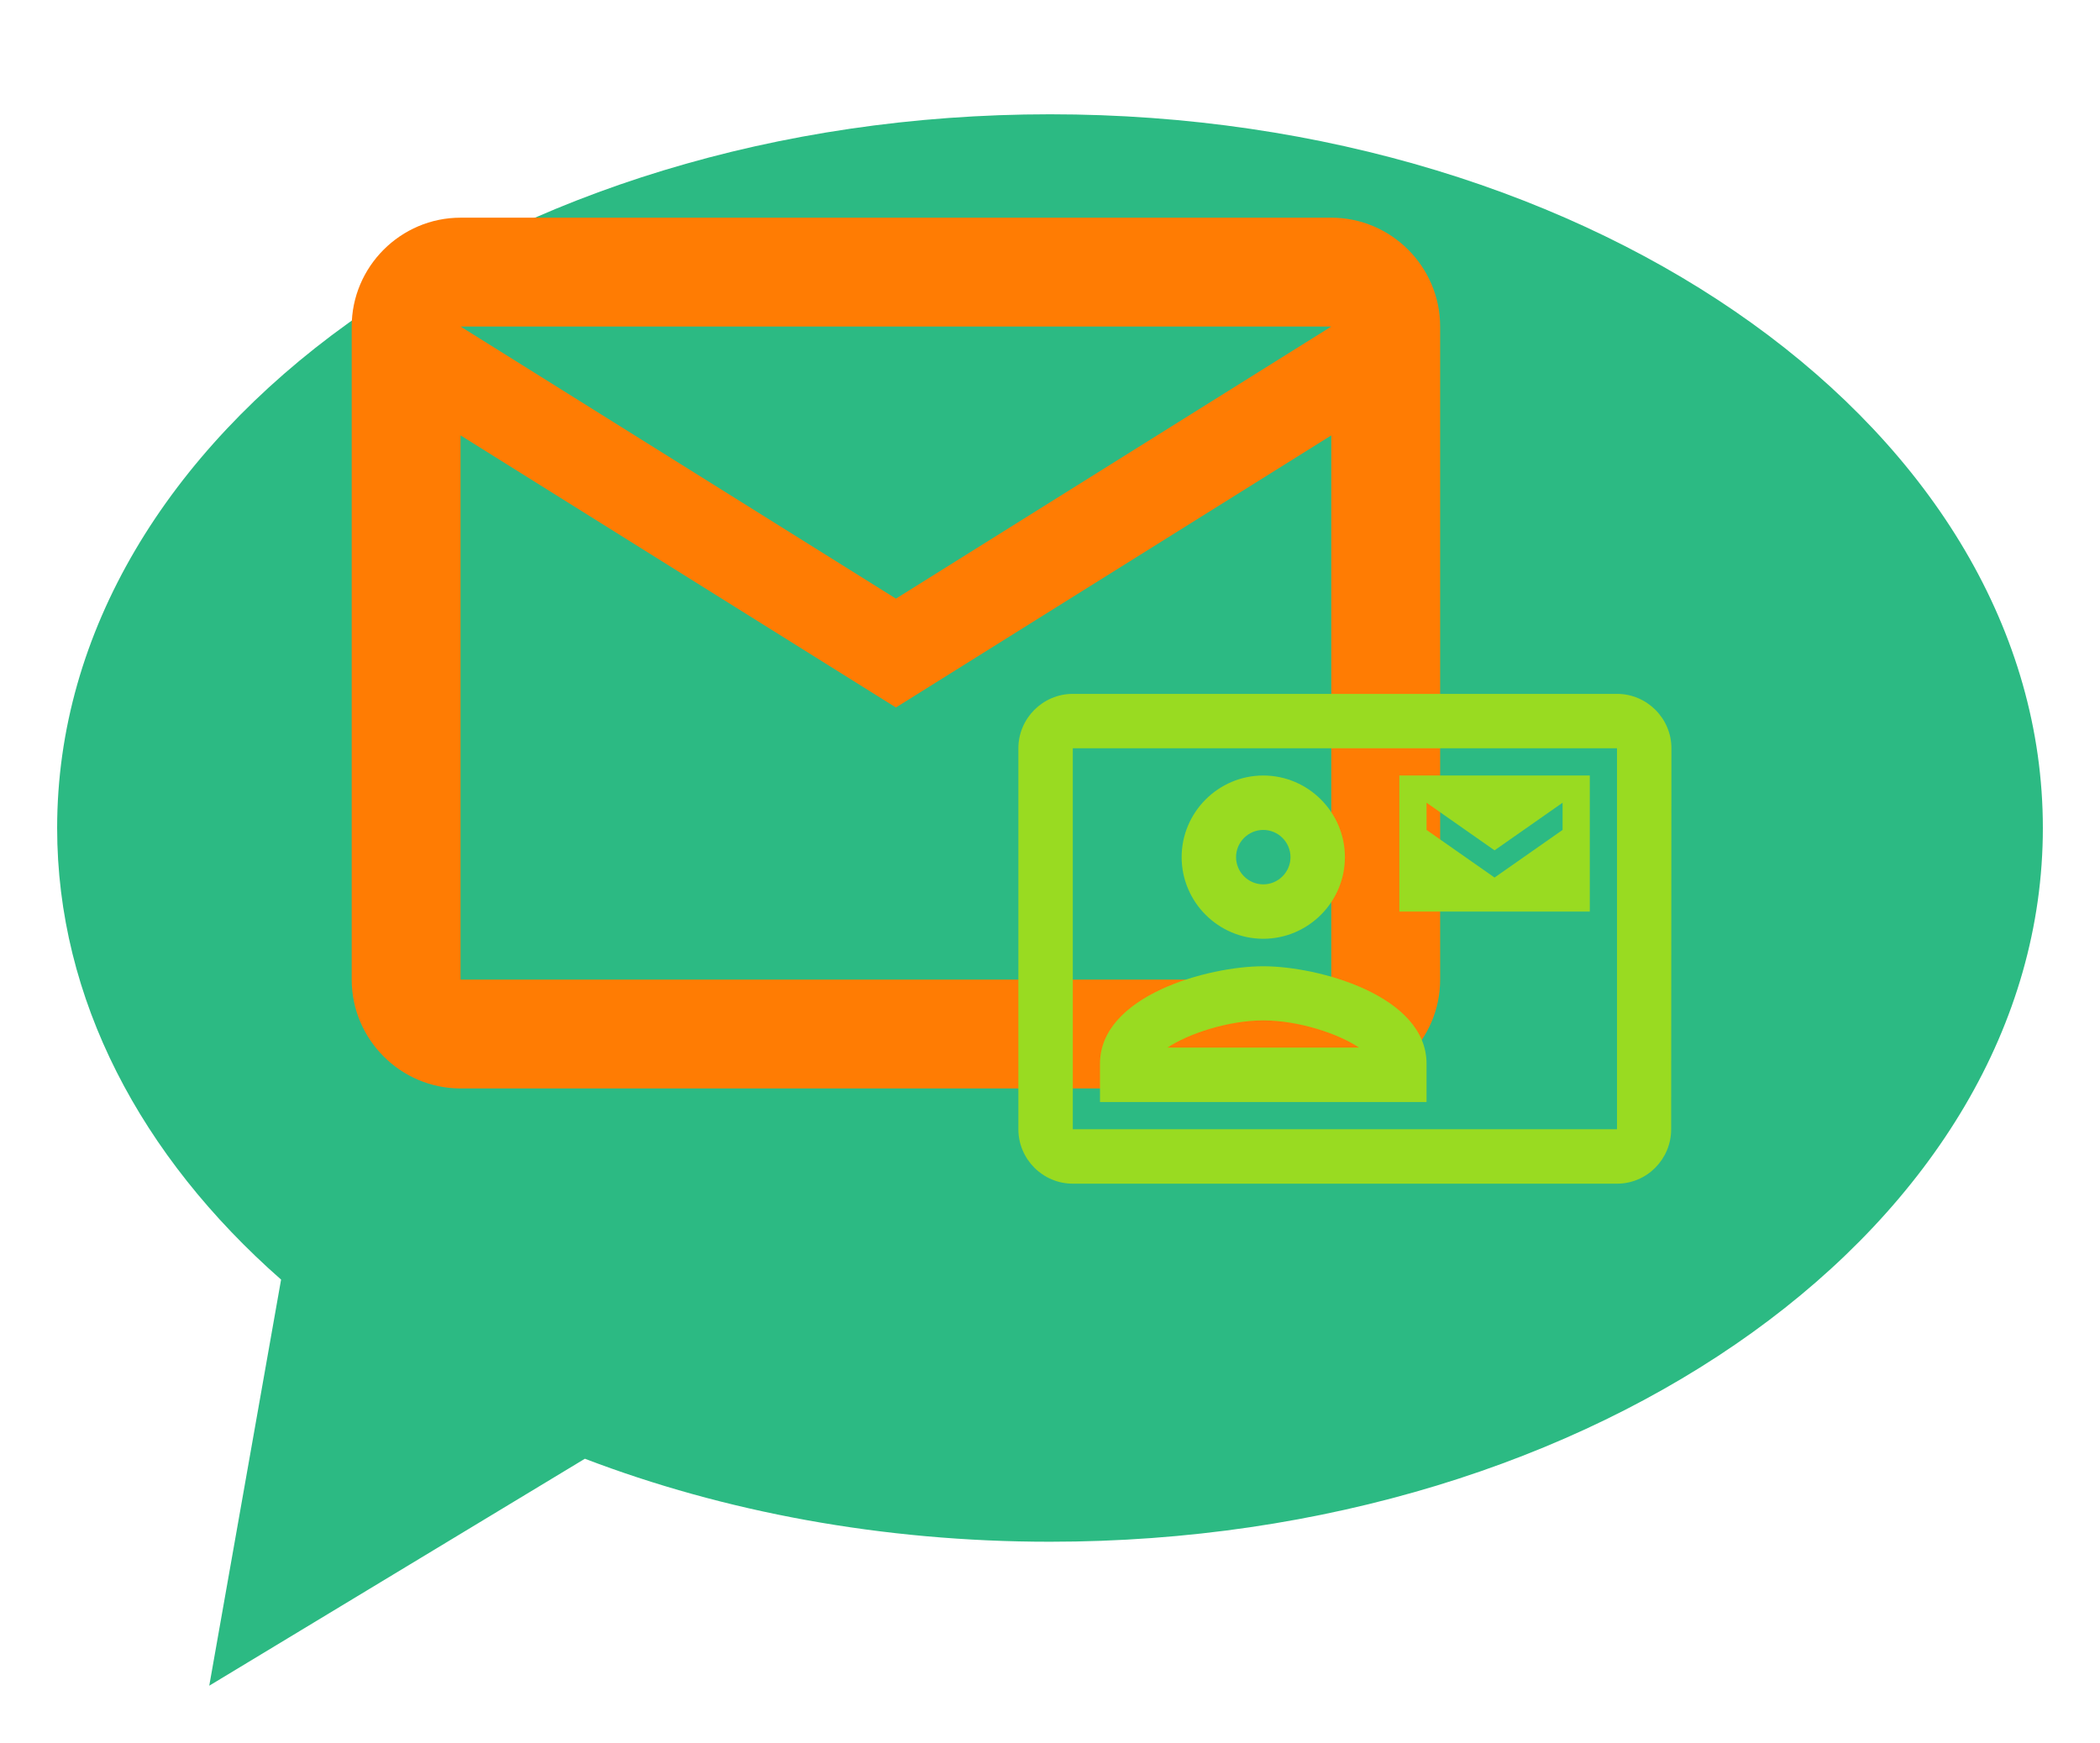 <svg width="147" height="122" viewBox="0 0 147 122" fill="none" xmlns="http://www.w3.org/2000/svg">
<g filter="url(#filter0_d_1139_324)">
<path fill-rule="evenodd" clip-rule="evenodd" d="M69.5 99.922C107.884 99.922 139 77.554 139 49.961C139 22.368 107.884 0 69.5 0C31.116 0 0 22.368 0 49.961C0 61.954 5.878 72.96 15.676 81.571L10.648 109.999L36.941 94.112C46.654 97.821 57.736 99.922 69.5 99.922Z" fill="#2CBA83"/>
</g>
<path d="M100.81 22.857C100.81 18.667 97.381 15.238 93.191 15.238H32.238C28.048 15.238 24.619 18.667 24.619 22.857V68.572C24.619 72.762 28.048 76.191 32.238 76.191H93.191C97.381 76.191 100.81 72.762 100.81 68.572V22.857ZM93.191 22.857L62.714 41.905L32.238 22.857H93.191ZM93.191 68.572H32.238V30.476L62.714 49.524L93.191 30.476V68.572Z" fill="#FF7C03"/>
<g clip-path="url(#clip0_1139_324)">
<path d="M113.191 48.571H75.096C73 48.571 71.286 50.286 71.286 52.381V79.047C71.286 81.143 73 82.857 75.096 82.857H113.191C115.286 82.857 116.981 81.143 116.981 79.047L117 52.381C117 50.286 115.286 48.571 113.191 48.571ZM113.191 79.047H75.096V52.381H113.191V79.047ZM111.286 54.286H97.953V63.809H111.286V54.286ZM109.381 58.095L104.619 61.428L99.858 58.095V56.19L104.619 59.524L109.381 56.19V58.095ZM88.429 65.714C91.572 65.714 94.143 63.143 94.143 60C94.143 56.857 91.572 54.286 88.429 54.286C85.286 54.286 82.715 56.857 82.715 60C82.715 63.143 85.286 65.714 88.429 65.714ZM88.429 58.095C89.477 58.095 90.334 58.952 90.334 60C90.334 61.047 89.477 61.905 88.429 61.905C87.381 61.905 86.524 61.047 86.524 60C86.524 58.952 87.381 58.095 88.429 58.095ZM99.858 74.457C99.858 69.695 92.296 67.638 88.429 67.638C84.562 67.638 77 69.695 77 74.457V77.143H99.858V74.457ZM81.724 73.333C83.134 72.381 85.953 71.428 88.429 71.428C90.905 71.428 93.705 72.362 95.134 73.333H81.724Z" fill="#99DB21"/>
</g>
<defs>
<filter id="filter0_d_1139_324" x="0" y="0" width="147" height="121.999" filterUnits="userSpaceOnUse" color-interpolation-filters="sRGB">
<feFlood flood-opacity="0" result="BackgroundImageFix"/>
<feColorMatrix in="SourceAlpha" type="matrix" values="0 0 0 0 0 0 0 0 0 0 0 0 0 0 0 0 0 0 127 0" result="hardAlpha"/>
<feOffset dx="4" dy="8"/>
<feGaussianBlur stdDeviation="2"/>
<feComposite in2="hardAlpha" operator="out"/>
<feColorMatrix type="matrix" values="0 0 0 0 0 0 0 0 0 0 0 0 0 0 0 0 0 0 0.5 0"/>
<feBlend mode="normal" in2="BackgroundImageFix" result="effect1_dropShadow_1139_324"/>
<feBlend mode="normal" in="SourceGraphic" in2="effect1_dropShadow_1139_324" result="shape"/>
</filter>
<clipPath id="clip0_1139_324">
<rect width="45.714" height="45.714" fill="white" transform="translate(71.286 42.857)"/>
</clipPath>
</defs>
</svg>
